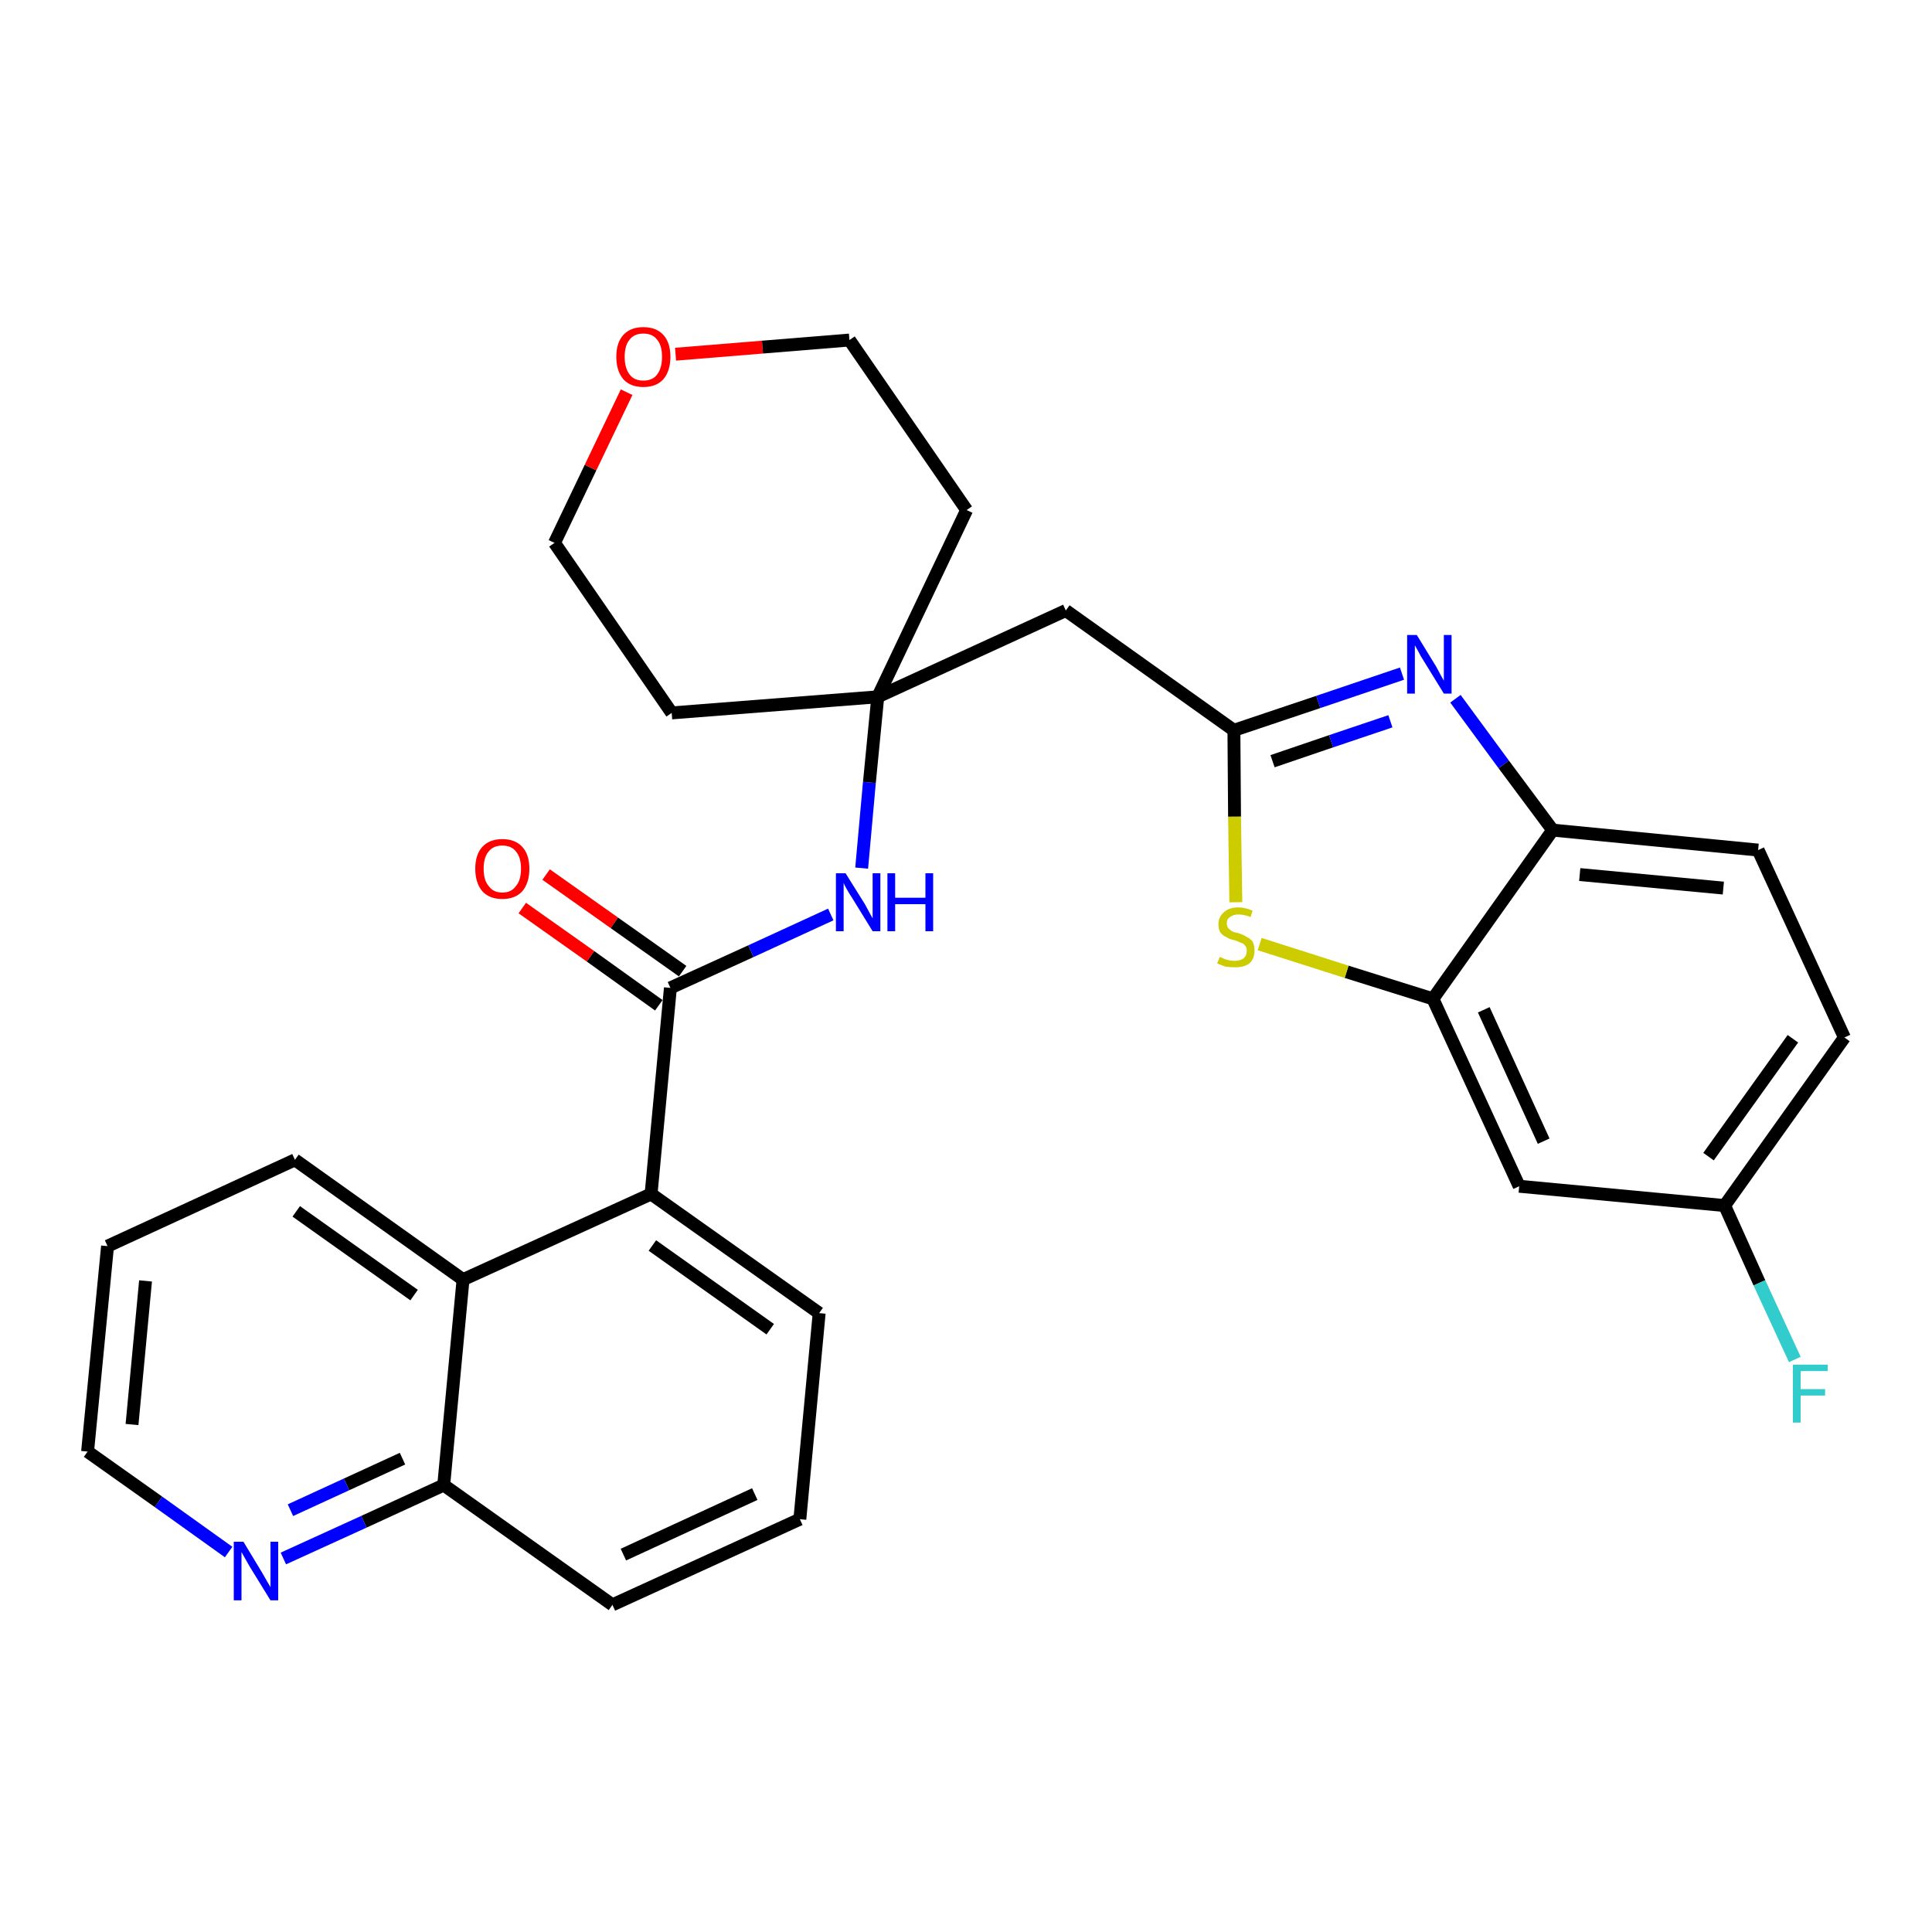 <?xml version='1.0' encoding='iso-8859-1'?>
<svg version='1.1' baseProfile='full'
              xmlns='http://www.w3.org/2000/svg'
                      xmlns:rdkit='http://www.rdkit.org/xml'
                      xmlns:xlink='http://www.w3.org/1999/xlink'
                  xml:space='preserve'
width='300px' height='300px' viewBox='0 0 300 300'>
<!-- END OF HEADER -->
<path class='bond-0 atom-0 atom-1' d='M 81.1,141.0 L 91.7,148.5' style='fill:none;fill-rule:evenodd;stroke:#FF0000;stroke-width:2.0px;stroke-linecap:butt;stroke-linejoin:miter;stroke-opacity:1' />
<path class='bond-0 atom-0 atom-1' d='M 91.7,148.5 L 102.3,156.1' style='fill:none;fill-rule:evenodd;stroke:#000000;stroke-width:2.0px;stroke-linecap:butt;stroke-linejoin:miter;stroke-opacity:1' />
<path class='bond-0 atom-0 atom-1' d='M 84.8,135.8 L 95.4,143.3' style='fill:none;fill-rule:evenodd;stroke:#FF0000;stroke-width:2.0px;stroke-linecap:butt;stroke-linejoin:miter;stroke-opacity:1' />
<path class='bond-0 atom-0 atom-1' d='M 95.4,143.3 L 106.0,150.8' style='fill:none;fill-rule:evenodd;stroke:#000000;stroke-width:2.0px;stroke-linecap:butt;stroke-linejoin:miter;stroke-opacity:1' />
<path class='bond-1 atom-1 atom-2' d='M 104.1,153.4 L 116.6,147.7' style='fill:none;fill-rule:evenodd;stroke:#000000;stroke-width:2.0px;stroke-linecap:butt;stroke-linejoin:miter;stroke-opacity:1' />
<path class='bond-1 atom-1 atom-2' d='M 116.6,147.7 L 129.0,142.0' style='fill:none;fill-rule:evenodd;stroke:#0000FF;stroke-width:2.0px;stroke-linecap:butt;stroke-linejoin:miter;stroke-opacity:1' />
<path class='bond-19 atom-1 atom-20' d='M 104.1,153.4 L 101.1,185.4' style='fill:none;fill-rule:evenodd;stroke:#000000;stroke-width:2.0px;stroke-linecap:butt;stroke-linejoin:miter;stroke-opacity:1' />
<path class='bond-2 atom-2 atom-3' d='M 133.8,134.8 L 135.0,121.5' style='fill:none;fill-rule:evenodd;stroke:#0000FF;stroke-width:2.0px;stroke-linecap:butt;stroke-linejoin:miter;stroke-opacity:1' />
<path class='bond-2 atom-2 atom-3' d='M 135.0,121.5 L 136.3,108.2' style='fill:none;fill-rule:evenodd;stroke:#000000;stroke-width:2.0px;stroke-linecap:butt;stroke-linejoin:miter;stroke-opacity:1' />
<path class='bond-3 atom-3 atom-4' d='M 136.3,108.2 L 165.5,94.8' style='fill:none;fill-rule:evenodd;stroke:#000000;stroke-width:2.0px;stroke-linecap:butt;stroke-linejoin:miter;stroke-opacity:1' />
<path class='bond-14 atom-3 atom-15' d='M 136.3,108.2 L 104.3,110.7' style='fill:none;fill-rule:evenodd;stroke:#000000;stroke-width:2.0px;stroke-linecap:butt;stroke-linejoin:miter;stroke-opacity:1' />
<path class='bond-29 atom-19 atom-3' d='M 150.1,79.2 L 136.3,108.2' style='fill:none;fill-rule:evenodd;stroke:#000000;stroke-width:2.0px;stroke-linecap:butt;stroke-linejoin:miter;stroke-opacity:1' />
<path class='bond-4 atom-4 atom-5' d='M 165.5,94.8 L 191.6,113.4' style='fill:none;fill-rule:evenodd;stroke:#000000;stroke-width:2.0px;stroke-linecap:butt;stroke-linejoin:miter;stroke-opacity:1' />
<path class='bond-5 atom-5 atom-6' d='M 191.6,113.4 L 204.7,109.0' style='fill:none;fill-rule:evenodd;stroke:#000000;stroke-width:2.0px;stroke-linecap:butt;stroke-linejoin:miter;stroke-opacity:1' />
<path class='bond-5 atom-5 atom-6' d='M 204.7,109.0 L 217.7,104.6' style='fill:none;fill-rule:evenodd;stroke:#0000FF;stroke-width:2.0px;stroke-linecap:butt;stroke-linejoin:miter;stroke-opacity:1' />
<path class='bond-5 atom-5 atom-6' d='M 197.6,118.2 L 206.7,115.1' style='fill:none;fill-rule:evenodd;stroke:#000000;stroke-width:2.0px;stroke-linecap:butt;stroke-linejoin:miter;stroke-opacity:1' />
<path class='bond-5 atom-5 atom-6' d='M 206.7,115.1 L 215.9,112.0' style='fill:none;fill-rule:evenodd;stroke:#0000FF;stroke-width:2.0px;stroke-linecap:butt;stroke-linejoin:miter;stroke-opacity:1' />
<path class='bond-31 atom-14 atom-5' d='M 191.9,140.1 L 191.7,126.8' style='fill:none;fill-rule:evenodd;stroke:#CCCC00;stroke-width:2.0px;stroke-linecap:butt;stroke-linejoin:miter;stroke-opacity:1' />
<path class='bond-31 atom-14 atom-5' d='M 191.7,126.8 L 191.6,113.4' style='fill:none;fill-rule:evenodd;stroke:#000000;stroke-width:2.0px;stroke-linecap:butt;stroke-linejoin:miter;stroke-opacity:1' />
<path class='bond-6 atom-6 atom-7' d='M 226.0,108.5 L 233.5,118.7' style='fill:none;fill-rule:evenodd;stroke:#0000FF;stroke-width:2.0px;stroke-linecap:butt;stroke-linejoin:miter;stroke-opacity:1' />
<path class='bond-6 atom-6 atom-7' d='M 233.5,118.7 L 241.1,128.9' style='fill:none;fill-rule:evenodd;stroke:#000000;stroke-width:2.0px;stroke-linecap:butt;stroke-linejoin:miter;stroke-opacity:1' />
<path class='bond-7 atom-7 atom-8' d='M 241.1,128.9 L 273.0,132.0' style='fill:none;fill-rule:evenodd;stroke:#000000;stroke-width:2.0px;stroke-linecap:butt;stroke-linejoin:miter;stroke-opacity:1' />
<path class='bond-7 atom-7 atom-8' d='M 245.3,135.8 L 267.6,137.9' style='fill:none;fill-rule:evenodd;stroke:#000000;stroke-width:2.0px;stroke-linecap:butt;stroke-linejoin:miter;stroke-opacity:1' />
<path class='bond-33 atom-13 atom-7' d='M 222.5,155.1 L 241.1,128.9' style='fill:none;fill-rule:evenodd;stroke:#000000;stroke-width:2.0px;stroke-linecap:butt;stroke-linejoin:miter;stroke-opacity:1' />
<path class='bond-8 atom-8 atom-9' d='M 273.0,132.0 L 286.4,161.1' style='fill:none;fill-rule:evenodd;stroke:#000000;stroke-width:2.0px;stroke-linecap:butt;stroke-linejoin:miter;stroke-opacity:1' />
<path class='bond-9 atom-9 atom-10' d='M 286.4,161.1 L 267.8,187.2' style='fill:none;fill-rule:evenodd;stroke:#000000;stroke-width:2.0px;stroke-linecap:butt;stroke-linejoin:miter;stroke-opacity:1' />
<path class='bond-9 atom-9 atom-10' d='M 278.4,161.3 L 265.3,179.6' style='fill:none;fill-rule:evenodd;stroke:#000000;stroke-width:2.0px;stroke-linecap:butt;stroke-linejoin:miter;stroke-opacity:1' />
<path class='bond-10 atom-10 atom-11' d='M 267.8,187.2 L 273.2,199.2' style='fill:none;fill-rule:evenodd;stroke:#000000;stroke-width:2.0px;stroke-linecap:butt;stroke-linejoin:miter;stroke-opacity:1' />
<path class='bond-10 atom-10 atom-11' d='M 273.2,199.2 L 278.7,211.1' style='fill:none;fill-rule:evenodd;stroke:#33CCCC;stroke-width:2.0px;stroke-linecap:butt;stroke-linejoin:miter;stroke-opacity:1' />
<path class='bond-11 atom-10 atom-12' d='M 267.8,187.2 L 235.9,184.2' style='fill:none;fill-rule:evenodd;stroke:#000000;stroke-width:2.0px;stroke-linecap:butt;stroke-linejoin:miter;stroke-opacity:1' />
<path class='bond-12 atom-12 atom-13' d='M 235.9,184.2 L 222.5,155.1' style='fill:none;fill-rule:evenodd;stroke:#000000;stroke-width:2.0px;stroke-linecap:butt;stroke-linejoin:miter;stroke-opacity:1' />
<path class='bond-12 atom-12 atom-13' d='M 239.7,177.2 L 230.4,156.8' style='fill:none;fill-rule:evenodd;stroke:#000000;stroke-width:2.0px;stroke-linecap:butt;stroke-linejoin:miter;stroke-opacity:1' />
<path class='bond-13 atom-13 atom-14' d='M 222.5,155.1 L 209.1,150.9' style='fill:none;fill-rule:evenodd;stroke:#000000;stroke-width:2.0px;stroke-linecap:butt;stroke-linejoin:miter;stroke-opacity:1' />
<path class='bond-13 atom-13 atom-14' d='M 209.1,150.9 L 195.6,146.6' style='fill:none;fill-rule:evenodd;stroke:#CCCC00;stroke-width:2.0px;stroke-linecap:butt;stroke-linejoin:miter;stroke-opacity:1' />
<path class='bond-15 atom-15 atom-16' d='M 104.3,110.7 L 86.1,84.3' style='fill:none;fill-rule:evenodd;stroke:#000000;stroke-width:2.0px;stroke-linecap:butt;stroke-linejoin:miter;stroke-opacity:1' />
<path class='bond-16 atom-16 atom-17' d='M 86.1,84.3 L 91.7,72.6' style='fill:none;fill-rule:evenodd;stroke:#000000;stroke-width:2.0px;stroke-linecap:butt;stroke-linejoin:miter;stroke-opacity:1' />
<path class='bond-16 atom-16 atom-17' d='M 91.7,72.6 L 97.3,60.9' style='fill:none;fill-rule:evenodd;stroke:#FF0000;stroke-width:2.0px;stroke-linecap:butt;stroke-linejoin:miter;stroke-opacity:1' />
<path class='bond-17 atom-17 atom-18' d='M 104.9,55.0 L 118.4,53.9' style='fill:none;fill-rule:evenodd;stroke:#FF0000;stroke-width:2.0px;stroke-linecap:butt;stroke-linejoin:miter;stroke-opacity:1' />
<path class='bond-17 atom-17 atom-18' d='M 118.4,53.9 L 131.9,52.8' style='fill:none;fill-rule:evenodd;stroke:#000000;stroke-width:2.0px;stroke-linecap:butt;stroke-linejoin:miter;stroke-opacity:1' />
<path class='bond-18 atom-18 atom-19' d='M 131.9,52.8 L 150.1,79.2' style='fill:none;fill-rule:evenodd;stroke:#000000;stroke-width:2.0px;stroke-linecap:butt;stroke-linejoin:miter;stroke-opacity:1' />
<path class='bond-20 atom-20 atom-21' d='M 101.1,185.4 L 127.2,203.9' style='fill:none;fill-rule:evenodd;stroke:#000000;stroke-width:2.0px;stroke-linecap:butt;stroke-linejoin:miter;stroke-opacity:1' />
<path class='bond-20 atom-20 atom-21' d='M 101.3,193.4 L 119.6,206.4' style='fill:none;fill-rule:evenodd;stroke:#000000;stroke-width:2.0px;stroke-linecap:butt;stroke-linejoin:miter;stroke-opacity:1' />
<path class='bond-30 atom-29 atom-20' d='M 71.9,198.7 L 101.1,185.4' style='fill:none;fill-rule:evenodd;stroke:#000000;stroke-width:2.0px;stroke-linecap:butt;stroke-linejoin:miter;stroke-opacity:1' />
<path class='bond-21 atom-21 atom-22' d='M 127.2,203.9 L 124.2,235.9' style='fill:none;fill-rule:evenodd;stroke:#000000;stroke-width:2.0px;stroke-linecap:butt;stroke-linejoin:miter;stroke-opacity:1' />
<path class='bond-22 atom-22 atom-23' d='M 124.2,235.9 L 95.1,249.2' style='fill:none;fill-rule:evenodd;stroke:#000000;stroke-width:2.0px;stroke-linecap:butt;stroke-linejoin:miter;stroke-opacity:1' />
<path class='bond-22 atom-22 atom-23' d='M 117.2,232.0 L 96.8,241.4' style='fill:none;fill-rule:evenodd;stroke:#000000;stroke-width:2.0px;stroke-linecap:butt;stroke-linejoin:miter;stroke-opacity:1' />
<path class='bond-23 atom-23 atom-24' d='M 95.1,249.2 L 68.9,230.6' style='fill:none;fill-rule:evenodd;stroke:#000000;stroke-width:2.0px;stroke-linecap:butt;stroke-linejoin:miter;stroke-opacity:1' />
<path class='bond-24 atom-24 atom-25' d='M 68.9,230.6 L 56.5,236.3' style='fill:none;fill-rule:evenodd;stroke:#000000;stroke-width:2.0px;stroke-linecap:butt;stroke-linejoin:miter;stroke-opacity:1' />
<path class='bond-24 atom-24 atom-25' d='M 56.5,236.3 L 44.0,242.0' style='fill:none;fill-rule:evenodd;stroke:#0000FF;stroke-width:2.0px;stroke-linecap:butt;stroke-linejoin:miter;stroke-opacity:1' />
<path class='bond-24 atom-24 atom-25' d='M 62.5,226.5 L 53.8,230.5' style='fill:none;fill-rule:evenodd;stroke:#000000;stroke-width:2.0px;stroke-linecap:butt;stroke-linejoin:miter;stroke-opacity:1' />
<path class='bond-24 atom-24 atom-25' d='M 53.8,230.5 L 45.1,234.5' style='fill:none;fill-rule:evenodd;stroke:#0000FF;stroke-width:2.0px;stroke-linecap:butt;stroke-linejoin:miter;stroke-opacity:1' />
<path class='bond-32 atom-29 atom-24' d='M 71.9,198.7 L 68.9,230.6' style='fill:none;fill-rule:evenodd;stroke:#000000;stroke-width:2.0px;stroke-linecap:butt;stroke-linejoin:miter;stroke-opacity:1' />
<path class='bond-25 atom-25 atom-26' d='M 35.5,241.0 L 24.6,233.2' style='fill:none;fill-rule:evenodd;stroke:#0000FF;stroke-width:2.0px;stroke-linecap:butt;stroke-linejoin:miter;stroke-opacity:1' />
<path class='bond-25 atom-25 atom-26' d='M 24.6,233.2 L 13.6,225.4' style='fill:none;fill-rule:evenodd;stroke:#000000;stroke-width:2.0px;stroke-linecap:butt;stroke-linejoin:miter;stroke-opacity:1' />
<path class='bond-26 atom-26 atom-27' d='M 13.6,225.4 L 16.7,193.5' style='fill:none;fill-rule:evenodd;stroke:#000000;stroke-width:2.0px;stroke-linecap:butt;stroke-linejoin:miter;stroke-opacity:1' />
<path class='bond-26 atom-26 atom-27' d='M 20.5,221.2 L 22.6,198.9' style='fill:none;fill-rule:evenodd;stroke:#000000;stroke-width:2.0px;stroke-linecap:butt;stroke-linejoin:miter;stroke-opacity:1' />
<path class='bond-27 atom-27 atom-28' d='M 16.7,193.5 L 45.8,180.1' style='fill:none;fill-rule:evenodd;stroke:#000000;stroke-width:2.0px;stroke-linecap:butt;stroke-linejoin:miter;stroke-opacity:1' />
<path class='bond-28 atom-28 atom-29' d='M 45.8,180.1 L 71.9,198.7' style='fill:none;fill-rule:evenodd;stroke:#000000;stroke-width:2.0px;stroke-linecap:butt;stroke-linejoin:miter;stroke-opacity:1' />
<path class='bond-28 atom-28 atom-29' d='M 46.0,188.1 L 64.3,201.1' style='fill:none;fill-rule:evenodd;stroke:#000000;stroke-width:2.0px;stroke-linecap:butt;stroke-linejoin:miter;stroke-opacity:1' />
<path  class='atom-0' d='M 73.8 134.9
Q 73.8 132.7, 74.9 131.5
Q 76.0 130.3, 78.0 130.3
Q 80.0 130.3, 81.1 131.5
Q 82.2 132.7, 82.2 134.9
Q 82.2 137.1, 81.1 138.4
Q 80.0 139.6, 78.0 139.6
Q 76.0 139.6, 74.9 138.4
Q 73.8 137.1, 73.8 134.9
M 78.0 138.6
Q 79.4 138.6, 80.1 137.6
Q 80.9 136.7, 80.9 134.9
Q 80.9 133.1, 80.1 132.2
Q 79.4 131.3, 78.0 131.3
Q 76.6 131.3, 75.9 132.2
Q 75.1 133.1, 75.1 134.9
Q 75.1 136.7, 75.9 137.6
Q 76.6 138.6, 78.0 138.6
' fill='#FF0000'/>
<path  class='atom-2' d='M 131.3 135.6
L 134.3 140.4
Q 134.5 140.8, 135.0 141.7
Q 135.5 142.6, 135.5 142.6
L 135.5 135.6
L 136.7 135.6
L 136.7 144.6
L 135.5 144.6
L 132.3 139.4
Q 131.9 138.8, 131.5 138.1
Q 131.1 137.4, 131.0 137.1
L 131.0 144.6
L 129.8 144.6
L 129.8 135.6
L 131.3 135.6
' fill='#0000FF'/>
<path  class='atom-2' d='M 137.8 135.6
L 139.0 135.6
L 139.0 139.4
L 143.7 139.4
L 143.7 135.6
L 144.9 135.6
L 144.9 144.6
L 143.7 144.6
L 143.7 140.4
L 139.0 140.4
L 139.0 144.6
L 137.8 144.6
L 137.8 135.6
' fill='#0000FF'/>
<path  class='atom-6' d='M 220.0 98.6
L 223.0 103.5
Q 223.2 103.9, 223.7 104.8
Q 224.2 105.7, 224.2 105.7
L 224.2 98.6
L 225.4 98.6
L 225.4 107.7
L 224.2 107.7
L 221.0 102.5
Q 220.6 101.9, 220.2 101.1
Q 219.8 100.4, 219.7 100.2
L 219.7 107.7
L 218.5 107.7
L 218.5 98.6
L 220.0 98.6
' fill='#0000FF'/>
<path  class='atom-11' d='M 278.4 211.9
L 283.8 211.9
L 283.8 212.9
L 279.6 212.9
L 279.6 215.7
L 283.4 215.7
L 283.4 216.7
L 279.6 216.7
L 279.6 220.9
L 278.4 220.9
L 278.4 211.9
' fill='#33CCCC'/>
<path  class='atom-14' d='M 189.4 148.6
Q 189.5 148.6, 189.9 148.8
Q 190.3 149.0, 190.8 149.1
Q 191.2 149.2, 191.7 149.2
Q 192.6 149.2, 193.1 148.8
Q 193.6 148.4, 193.6 147.6
Q 193.6 147.1, 193.3 146.8
Q 193.1 146.5, 192.7 146.4
Q 192.3 146.2, 191.7 146.0
Q 190.8 145.8, 190.4 145.5
Q 189.9 145.3, 189.5 144.8
Q 189.2 144.3, 189.2 143.5
Q 189.2 142.4, 190.0 141.7
Q 190.8 140.9, 192.3 140.9
Q 193.3 140.9, 194.5 141.4
L 194.2 142.4
Q 193.2 142.0, 192.3 142.0
Q 191.5 142.0, 191.0 142.4
Q 190.5 142.7, 190.5 143.3
Q 190.5 143.8, 190.7 144.1
Q 191.0 144.4, 191.3 144.6
Q 191.7 144.8, 192.3 144.9
Q 193.2 145.2, 193.6 145.5
Q 194.1 145.7, 194.5 146.2
Q 194.8 146.8, 194.8 147.6
Q 194.8 148.9, 194.0 149.6
Q 193.2 150.2, 191.8 150.2
Q 191.0 150.2, 190.3 150.1
Q 189.7 149.9, 189.0 149.6
L 189.4 148.6
' fill='#CCCC00'/>
<path  class='atom-17' d='M 95.7 55.4
Q 95.7 53.2, 96.8 52.0
Q 97.9 50.8, 99.9 50.8
Q 101.9 50.8, 103.0 52.0
Q 104.1 53.2, 104.1 55.4
Q 104.1 57.6, 103.0 58.9
Q 101.9 60.1, 99.9 60.1
Q 97.9 60.1, 96.8 58.9
Q 95.7 57.6, 95.7 55.4
M 99.9 59.1
Q 101.3 59.1, 102.0 58.2
Q 102.8 57.2, 102.8 55.4
Q 102.8 53.6, 102.0 52.7
Q 101.3 51.8, 99.9 51.8
Q 98.5 51.8, 97.8 52.7
Q 97.0 53.6, 97.0 55.4
Q 97.0 57.2, 97.8 58.2
Q 98.5 59.1, 99.9 59.1
' fill='#FF0000'/>
<path  class='atom-25' d='M 37.8 239.4
L 40.7 244.2
Q 41.0 244.7, 41.5 245.6
Q 42.0 246.4, 42.0 246.5
L 42.0 239.4
L 43.2 239.4
L 43.2 248.5
L 42.0 248.5
L 38.8 243.3
Q 38.4 242.6, 38.0 241.9
Q 37.6 241.2, 37.5 241.0
L 37.5 248.5
L 36.3 248.5
L 36.3 239.4
L 37.8 239.4
' fill='#0000FF'/>
</svg>
